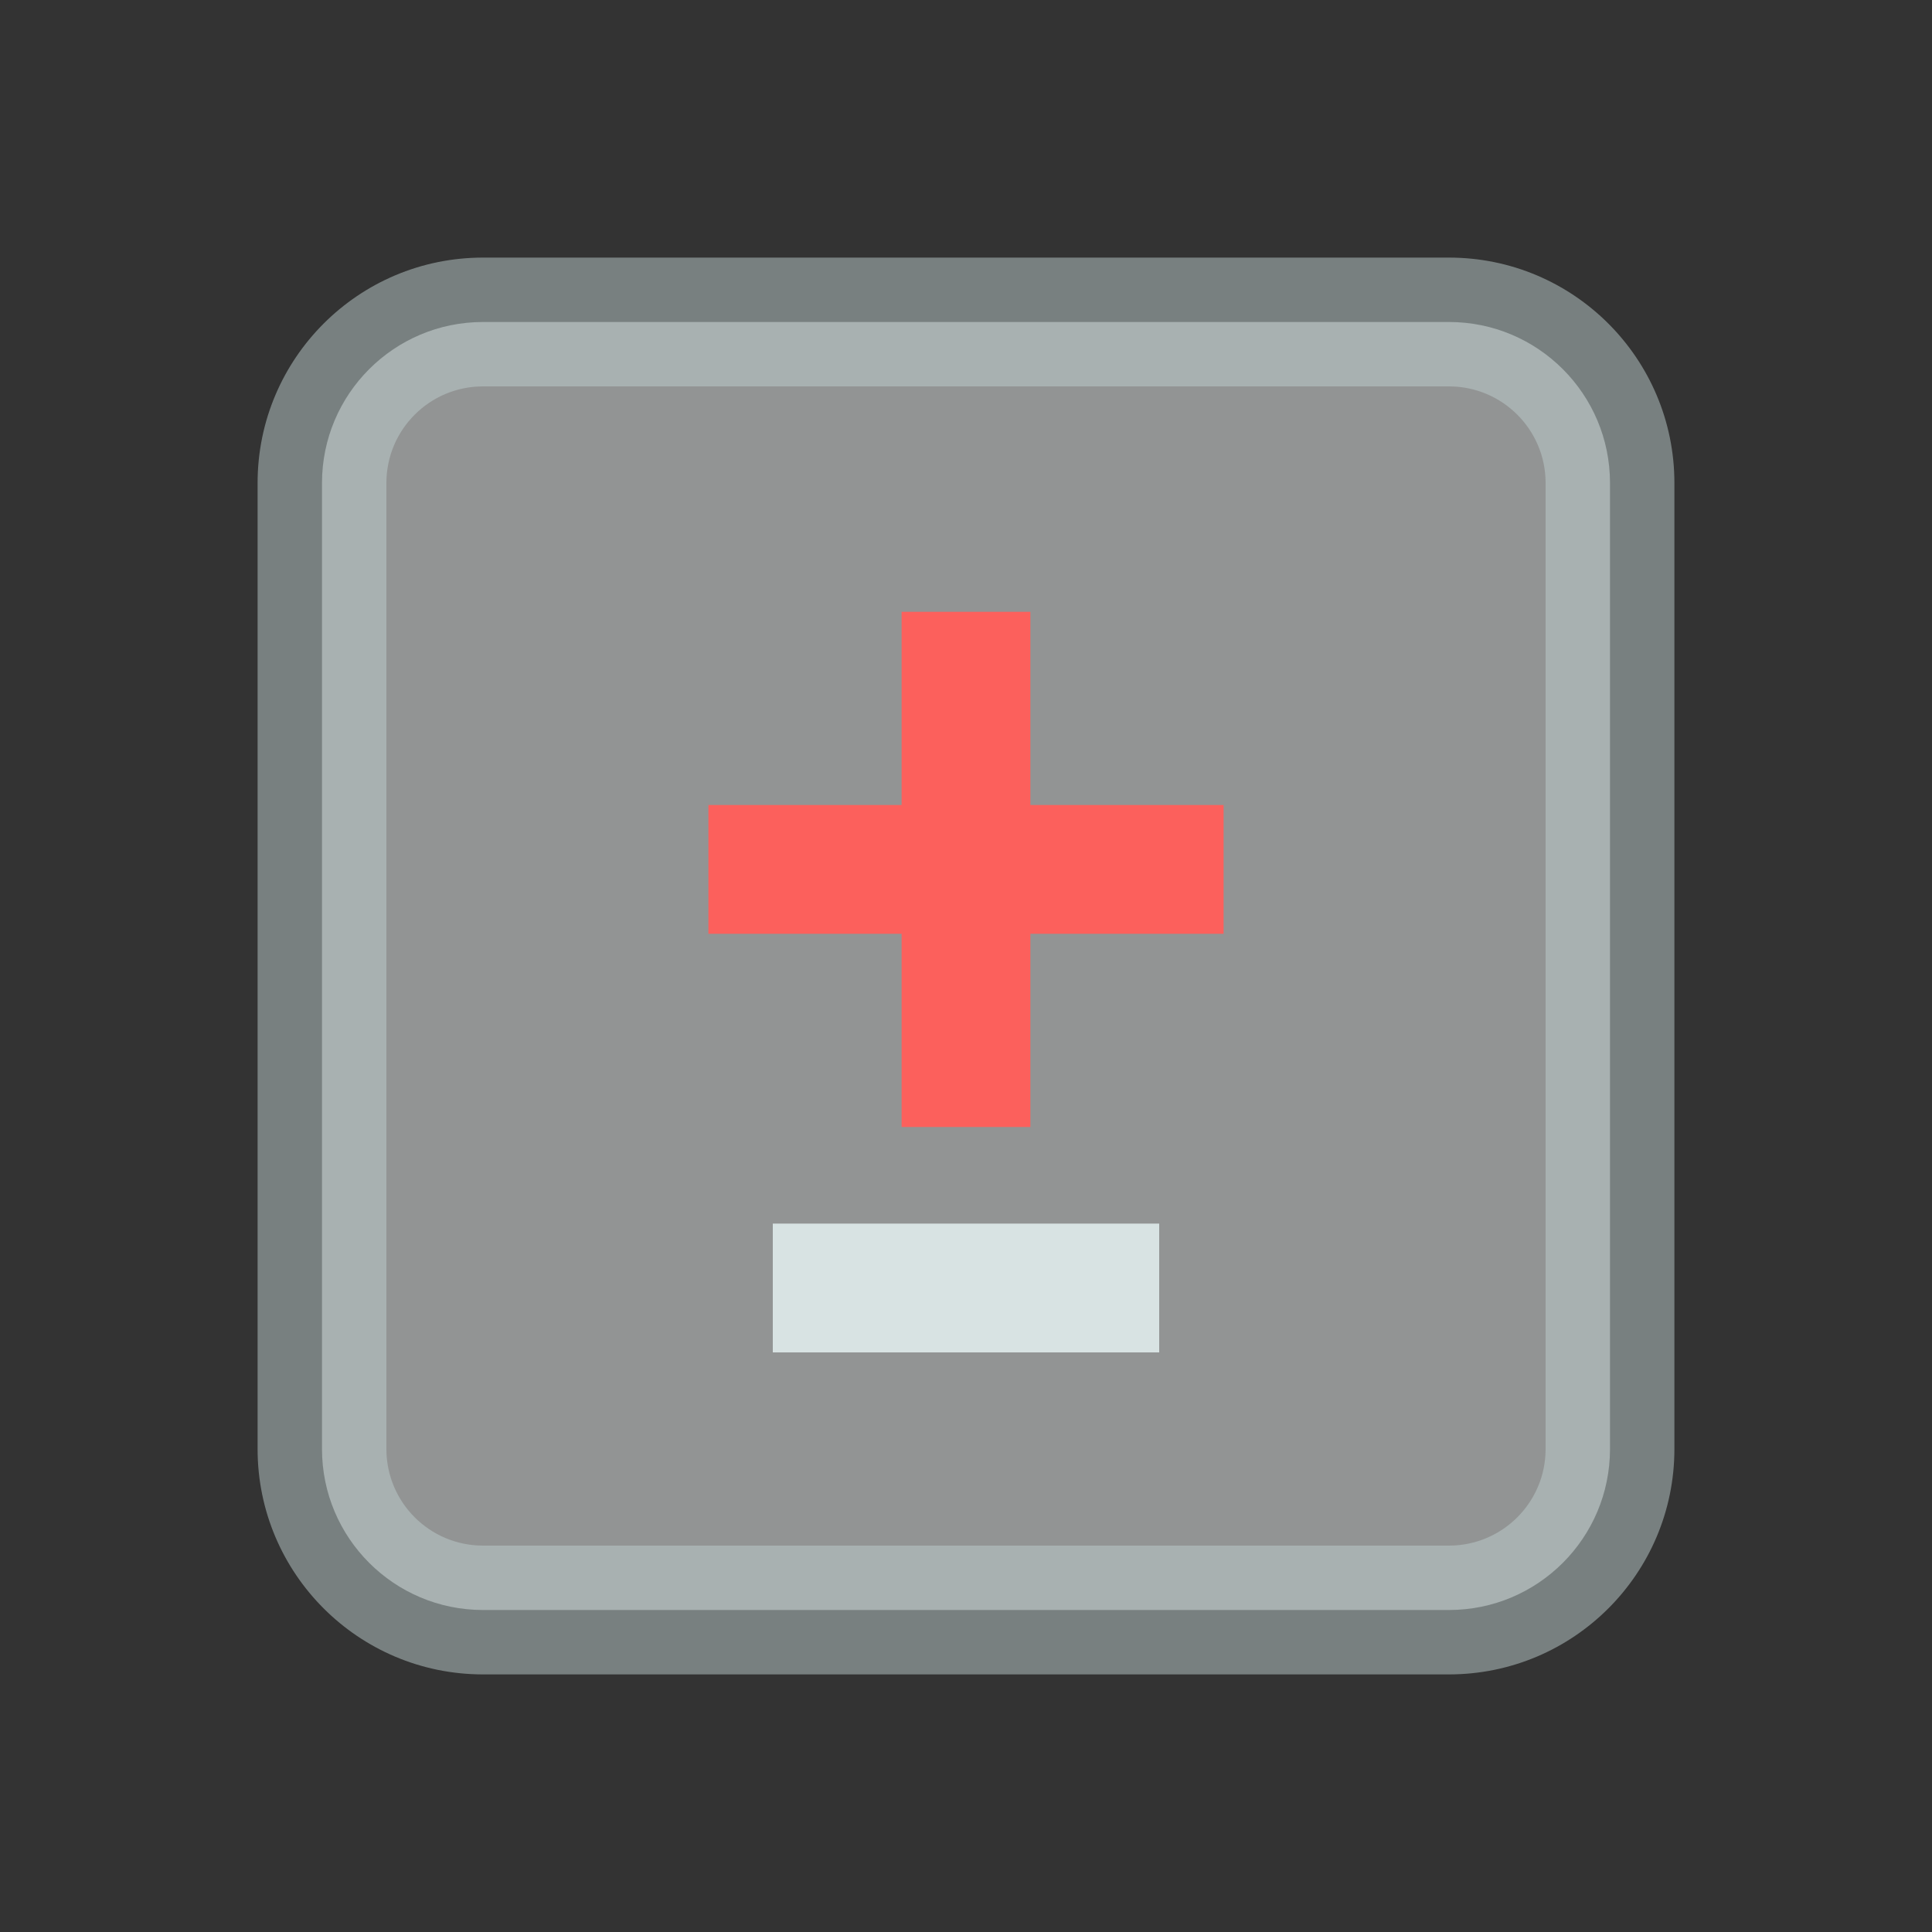 <svg width="60" height="60" viewBox="0 0 60 60" fill="none" xmlns="http://www.w3.org/2000/svg">
<rect x="0" y="0" width="60" height="60" fill="#333333" stroke="none"/>
<path opacity="0.5" d="M10 15C10 12.239 12.239 10 15 10H45C47.761 10 50 12.239 50 15V45C50 47.761 47.761 50 45 50H15C12.239 50 10 47.761 10 45V15Z" fill="#F2F6F6"/>
<path opacity="0.5" fill-rule="evenodd" clip-rule="evenodd" d="M8 15C8 11.134 11.134 8 15 8H45C48.866 8 52 11.134 52 15V45C52 48.866 48.866 52 45 52H15C11.134 52 8 48.866 8 45V15ZM15 12C13.343 12 12 13.343 12 15V45C12 46.657 13.343 48 15 48H45C46.657 48 48 46.657 48 45V15C48 13.343 46.657 12 45 12H15Z" fill="#BECFCF"/>
<path fill-rule="evenodd" clip-rule="evenodd" d="M32 25V19H28V25L22 25V29H28V35H32V29H38V25L32 25Z" fill="#FC605C"/>
<path fill-rule="evenodd" clip-rule="evenodd" d="M36 42L24 42L24 38L36 38L36 42Z" fill="#D8E3E3"/>
</svg>
